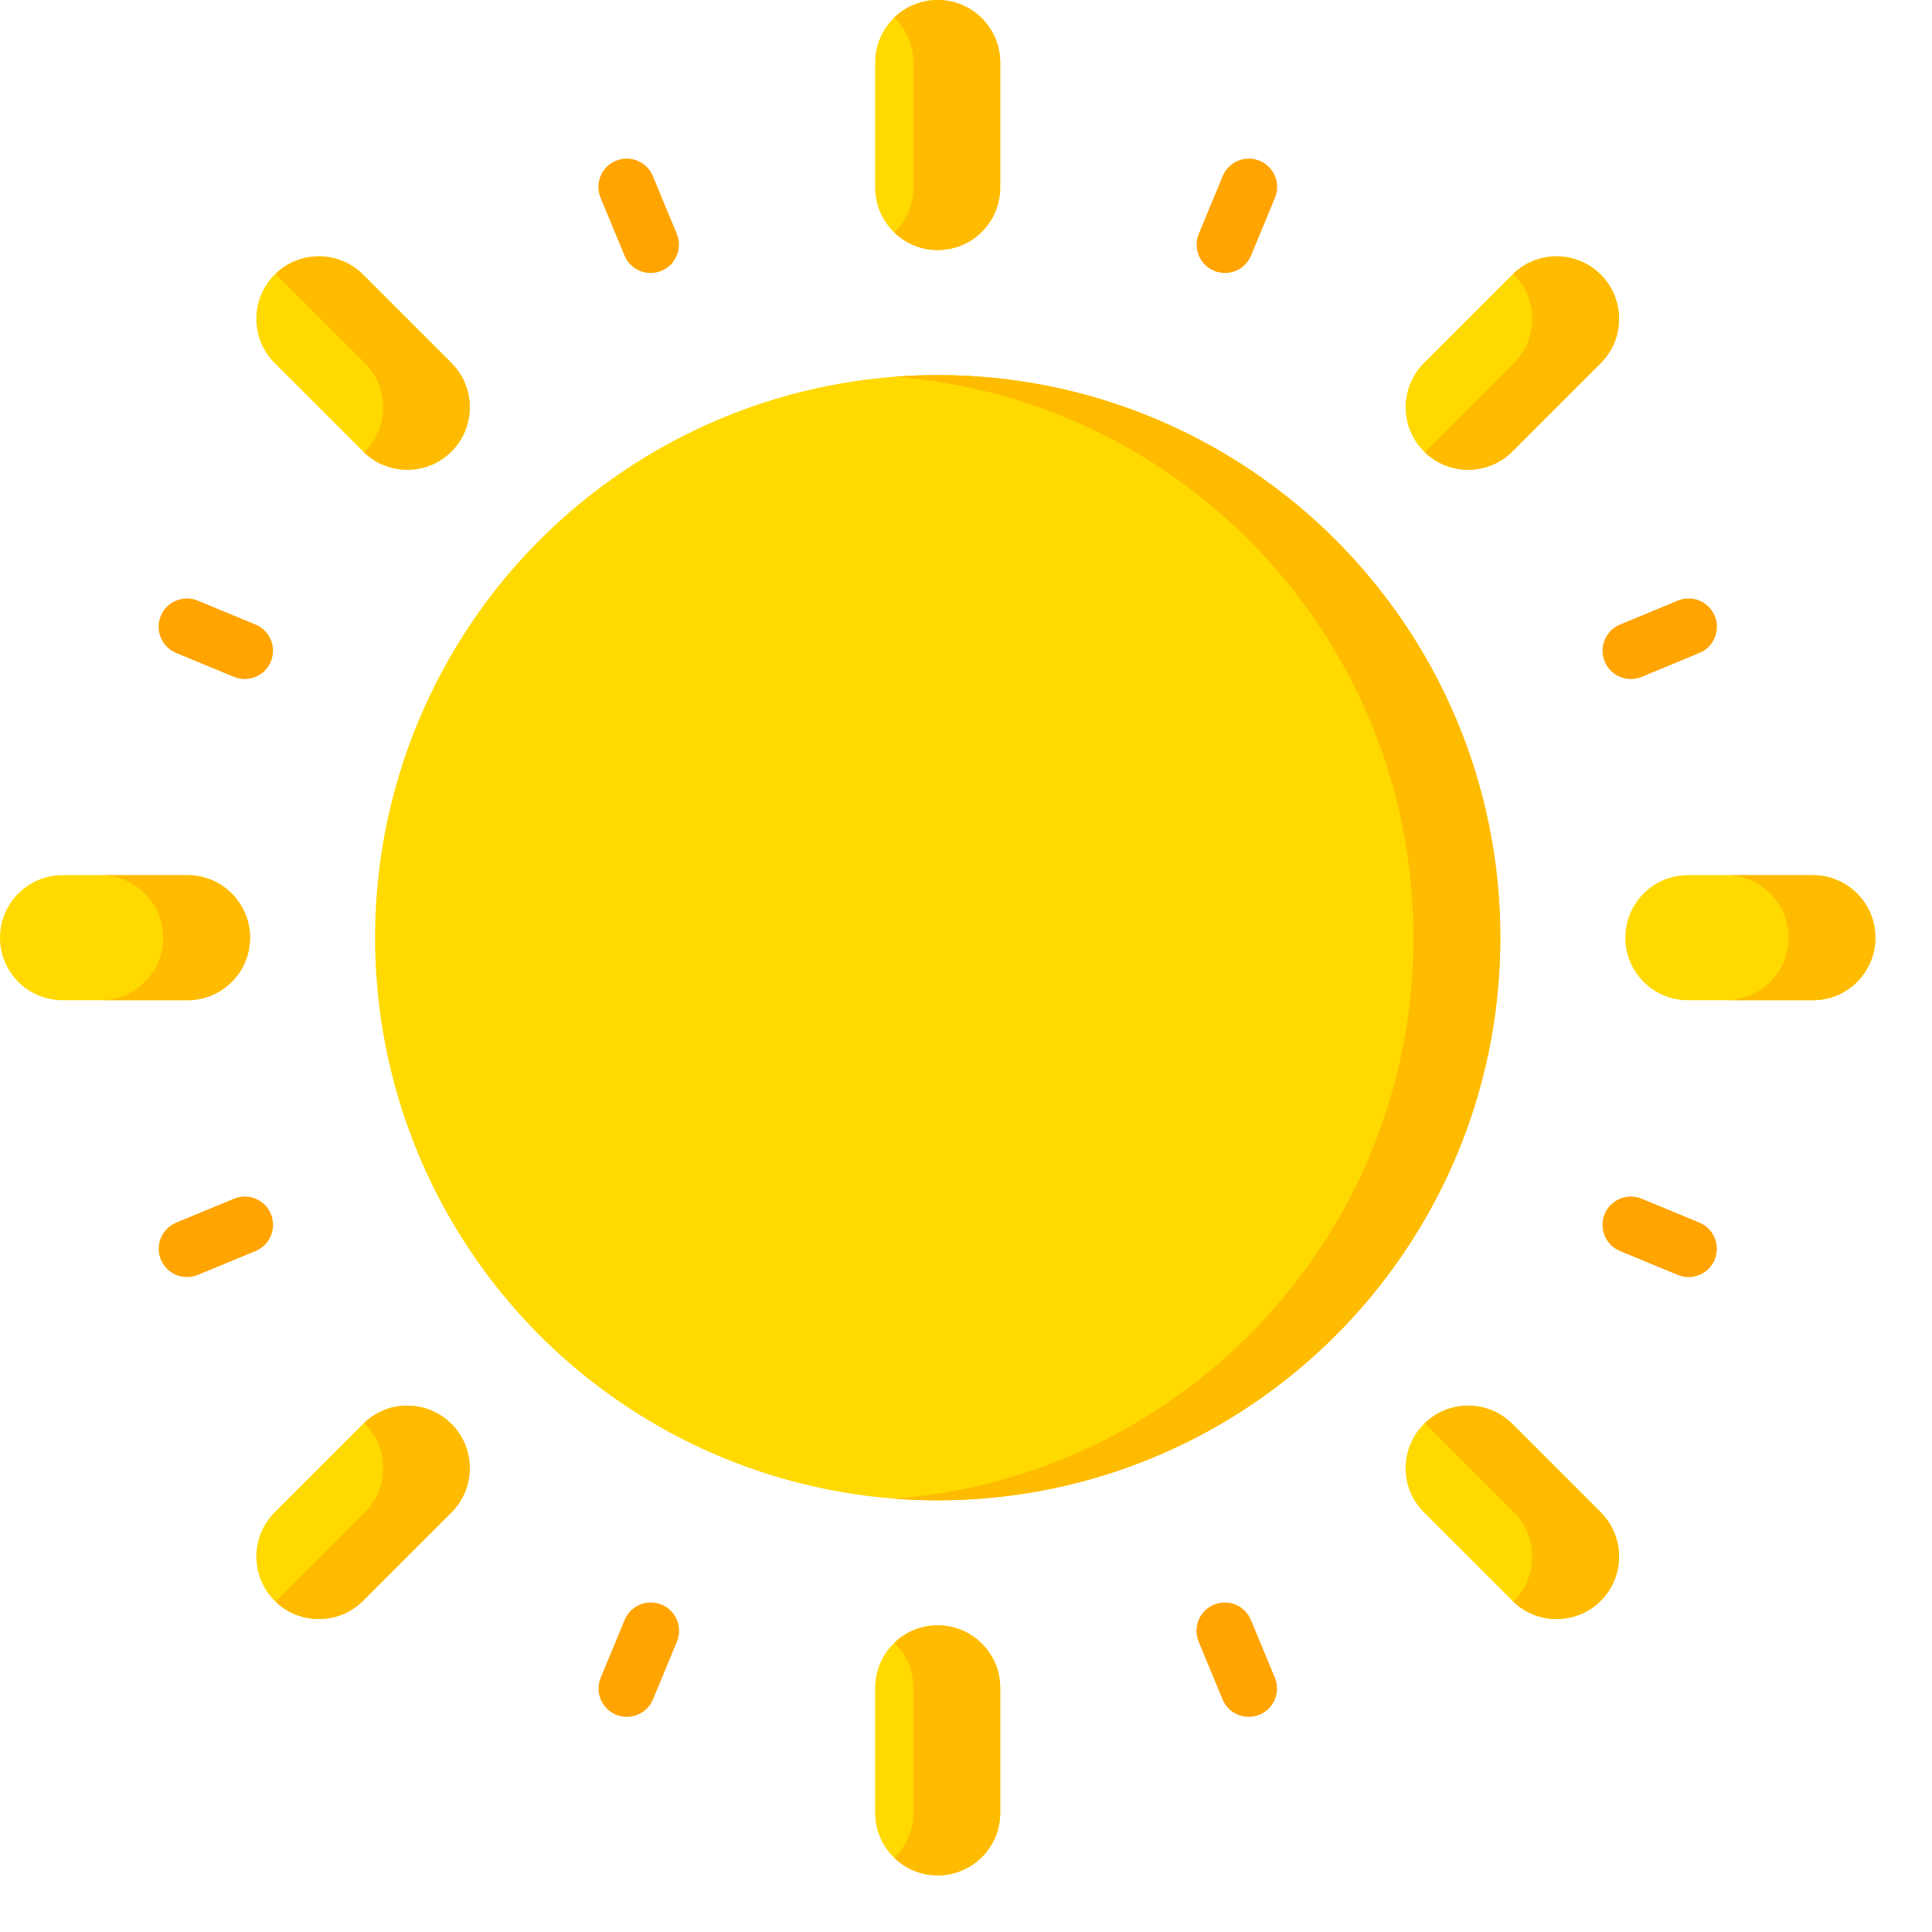 <svg id="Capa_1" enable-background="new 0 0 512 512" height="512" viewBox="0 0 512 512" width="512" xmlns="http://www.w3.org/2000/svg"><g><g fill="#ffd900"><path d="m231.933 49.7c0 9.149 7.417 16.567 16.567 16.567 9.149 0 16.567-7.417 16.567-16.567v-33.133c0-9.15-7.418-16.567-16.567-16.567-9.15 0-16.567 7.417-16.567 16.567z"/><path d="m231.933 480.433c0 9.15 7.417 16.567 16.567 16.567 9.149 0 16.567-7.417 16.567-16.567v-33.133c0-9.149-7.417-16.567-16.567-16.567s-16.567 7.417-16.567 16.567z"/><path d="m447.3 231.933c-9.149 0-16.567 7.417-16.567 16.567s7.417 16.567 16.567 16.567h33.133c9.15 0 16.567-7.417 16.567-16.567s-7.417-16.567-16.567-16.567z"/><path d="m16.567 231.933c-9.15 0-16.567 7.417-16.567 16.567s7.417 16.567 16.567 16.567h33.133c9.149 0 16.567-7.417 16.567-16.567s-7.417-16.567-16.567-16.567z"/><circle cx="248.5" cy="248.5" r="149.1"/><path d="m377.358 96.213c-6.47 6.47-6.47 16.959 0 23.429s16.959 6.47 23.429 0l23.429-23.429c6.47-6.47 6.47-16.959 0-23.429s-16.959-6.47-23.429 0z"/><path d="m72.784 400.787c-6.47 6.47-6.47 16.959 0 23.429s16.959 6.47 23.429 0l23.429-23.429c6.47-6.47 6.47-16.959 0-23.429s-16.959-6.47-23.429 0z"/><path d="m400.787 377.358c-6.47-6.47-16.959-6.47-23.429 0s-6.47 16.959 0 23.429l23.429 23.429c6.47 6.47 16.959 6.47 23.429 0s6.47-16.959 0-23.429z"/><path d="m96.213 72.784c-6.47-6.47-16.959-6.47-23.429 0s-6.47 16.959 0 23.429l23.429 23.429c6.47 6.47 16.959 6.47 23.429 0s6.47-16.959 0-23.429z"/></g><g><path d="m172.427 72.343c-2.943 0-5.736-1.743-6.932-4.632l-6.34-15.306c-1.585-3.827.232-8.214 4.059-9.799 3.827-1.583 8.214.231 9.799 4.059l6.34 15.306c1.585 3.827-.232 8.214-4.059 9.799-.938.388-1.91.573-2.867.573z" fill="#ffa400"/></g><g><path d="m330.922 454.983c-2.943 0-5.735-1.743-6.932-4.632l-6.34-15.306c-1.586-3.827.231-8.214 4.059-9.799 3.827-1.586 8.214.231 9.799 4.059l6.34 15.306c1.586 3.827-.231 8.214-4.059 9.799-.938.389-1.911.573-2.867.573z" fill="#ffa400"/></g><g><path d="m64.843 179.944c-.957 0-1.929-.184-2.867-.573l-15.306-6.34c-3.827-1.585-5.644-5.972-4.059-9.799s5.974-5.647 9.799-4.059l15.306 6.34c3.827 1.585 5.644 5.972 4.059 9.799-1.196 2.888-3.989 4.632-6.932 4.632z" fill="#ffa400"/></g><g><path d="m447.483 338.44c-.957 0-1.929-.184-2.867-.573l-15.306-6.34c-3.827-1.585-5.645-5.972-4.058-9.799 1.586-3.826 5.975-5.646 9.799-4.059l15.306 6.34c3.827 1.585 5.645 5.972 4.059 9.799-1.197 2.887-3.989 4.632-6.933 4.632z" fill="#ffa400"/></g><g><path d="m49.56 338.44c-2.943 0-5.736-1.743-6.932-4.632-1.585-3.827.233-8.214 4.059-9.799l15.306-6.34c3.826-1.584 8.214.231 9.799 4.059 1.585 3.827-.232 8.214-4.059 9.799l-15.306 6.34c-.938.388-1.91.573-2.867.573z" fill="#ffa400"/></g><g><path d="m432.2 179.944c-2.943 0-5.735-1.743-6.932-4.632-1.586-3.827.231-8.214 4.059-9.799l15.306-6.34c3.826-1.585 8.214.232 9.799 4.059 1.586 3.827-.231 8.214-4.059 9.799l-15.306 6.34c-.938.389-1.911.573-2.867.573z" fill="#ffa400"/></g><g><path d="m166.121 454.983c-.956 0-1.929-.184-2.867-.573-3.827-1.585-5.644-5.972-4.059-9.799l6.34-15.306c1.584-3.826 5.973-5.647 9.799-4.059 3.827 1.585 5.644 5.972 4.059 9.799l-6.34 15.306c-1.196 2.888-3.989 4.632-6.932 4.632z" fill="#ffa400"/></g><g><path d="m324.616 72.343c-.957 0-1.929-.184-2.867-.573-3.827-1.585-5.645-5.972-4.059-9.799l6.34-15.306c1.586-3.826 5.976-5.646 9.799-4.059 3.827 1.585 5.645 5.972 4.059 9.799l-6.34 15.306c-1.196 2.888-3.988 4.632-6.932 4.632z" fill="#ffa400"/></g><path d="m248.5 99.4c-3.87 0-7.705.148-11.5.437 76.972 5.871 137.6 70.187 137.6 148.663s-60.628 142.792-137.6 148.663c3.795.289 7.63.438 11.5.438 82.346 0 149.1-66.754 149.1-149.1s-66.754-149.101-149.1-149.101z" fill="#fb0"/><path d="m49.7 231.933h-23c9.149 0 16.567 7.417 16.567 16.567 0 9.149-7.417 16.567-16.567 16.567h23c9.149 0 16.567-7.417 16.567-16.567 0-9.149-7.418-16.567-16.567-16.567z" fill="#fb0"/><path d="m480.433 231.933h-23c9.15 0 16.567 7.417 16.567 16.567 0 9.149-7.417 16.567-16.567 16.567h23c9.15 0 16.567-7.417 16.567-16.567 0-9.149-7.417-16.567-16.567-16.567z" fill="#fb0"/><path d="m248.5 0c-4.471 0-8.52 1.779-11.5 4.657 3.119 3.013 5.067 7.231 5.067 11.91v33.133c0 4.679-1.948 8.897-5.067 11.909 2.98 2.878 7.029 4.657 11.5 4.657 9.149 0 16.567-7.417 16.567-16.567v-33.132c0-9.15-7.418-16.567-16.567-16.567z" fill="#fb0"/><path d="m248.5 430.733c-4.471 0-8.52 1.779-11.5 4.657 3.119 3.013 5.067 7.23 5.067 11.909v33.133c0 4.679-1.948 8.897-5.067 11.909 2.98 2.878 7.029 4.657 11.5 4.657 9.149 0 16.567-7.417 16.567-16.567v-33.131c0-9.15-7.418-16.567-16.567-16.567z" fill="#fb0"/><path d="m424.216 72.784c-6.401-6.401-16.73-6.458-23.214-.194.07.068.145.125.214.194 6.47 6.47 6.47 16.959 0 23.429l-23.429 23.429c-.069.069-.145.126-.214.194 6.485 6.264 16.814 6.207 23.214-.194l23.429-23.429c6.47-6.47 6.47-16.959 0-23.429z" fill="#fb0"/><path d="m424.216 400.787-23.429-23.429c-6.401-6.401-16.73-6.458-23.214-.194.07.067.145.125.214.194l23.429 23.429c6.47 6.47 6.47 16.959 0 23.429-.069.069-.145.126-.214.194 6.484 6.265 16.813 6.207 23.214-.194 6.47-6.47 6.47-16.959 0-23.429z" fill="#fb0"/>
<path d="m119.642 96.213-23.429-23.429c-6.393-6.393-16.703-6.457-23.189-.216.078.075.163.139.239.216l23.429 23.429c6.47 6.47 6.47 16.959 0 23.429-.077.077-.161.141-.239.216 6.486 6.241 16.797 6.176 23.189-.216 6.469-6.47 6.469-16.96 0-23.429z" fill="#fb0"/>
<path d="m119.642 377.358c-6.393-6.393-16.703-6.457-23.189-.216.078.075.162.139.239.216 6.47 6.47 6.47 16.959 0 23.429l-23.429 23.429c-.077.077-.161.141-.239.216 6.486 6.241 16.797 6.176 23.189-.216l23.429-23.429c6.469-6.47 6.469-16.959 0-23.429z" fill="#fb0"/></g></svg>